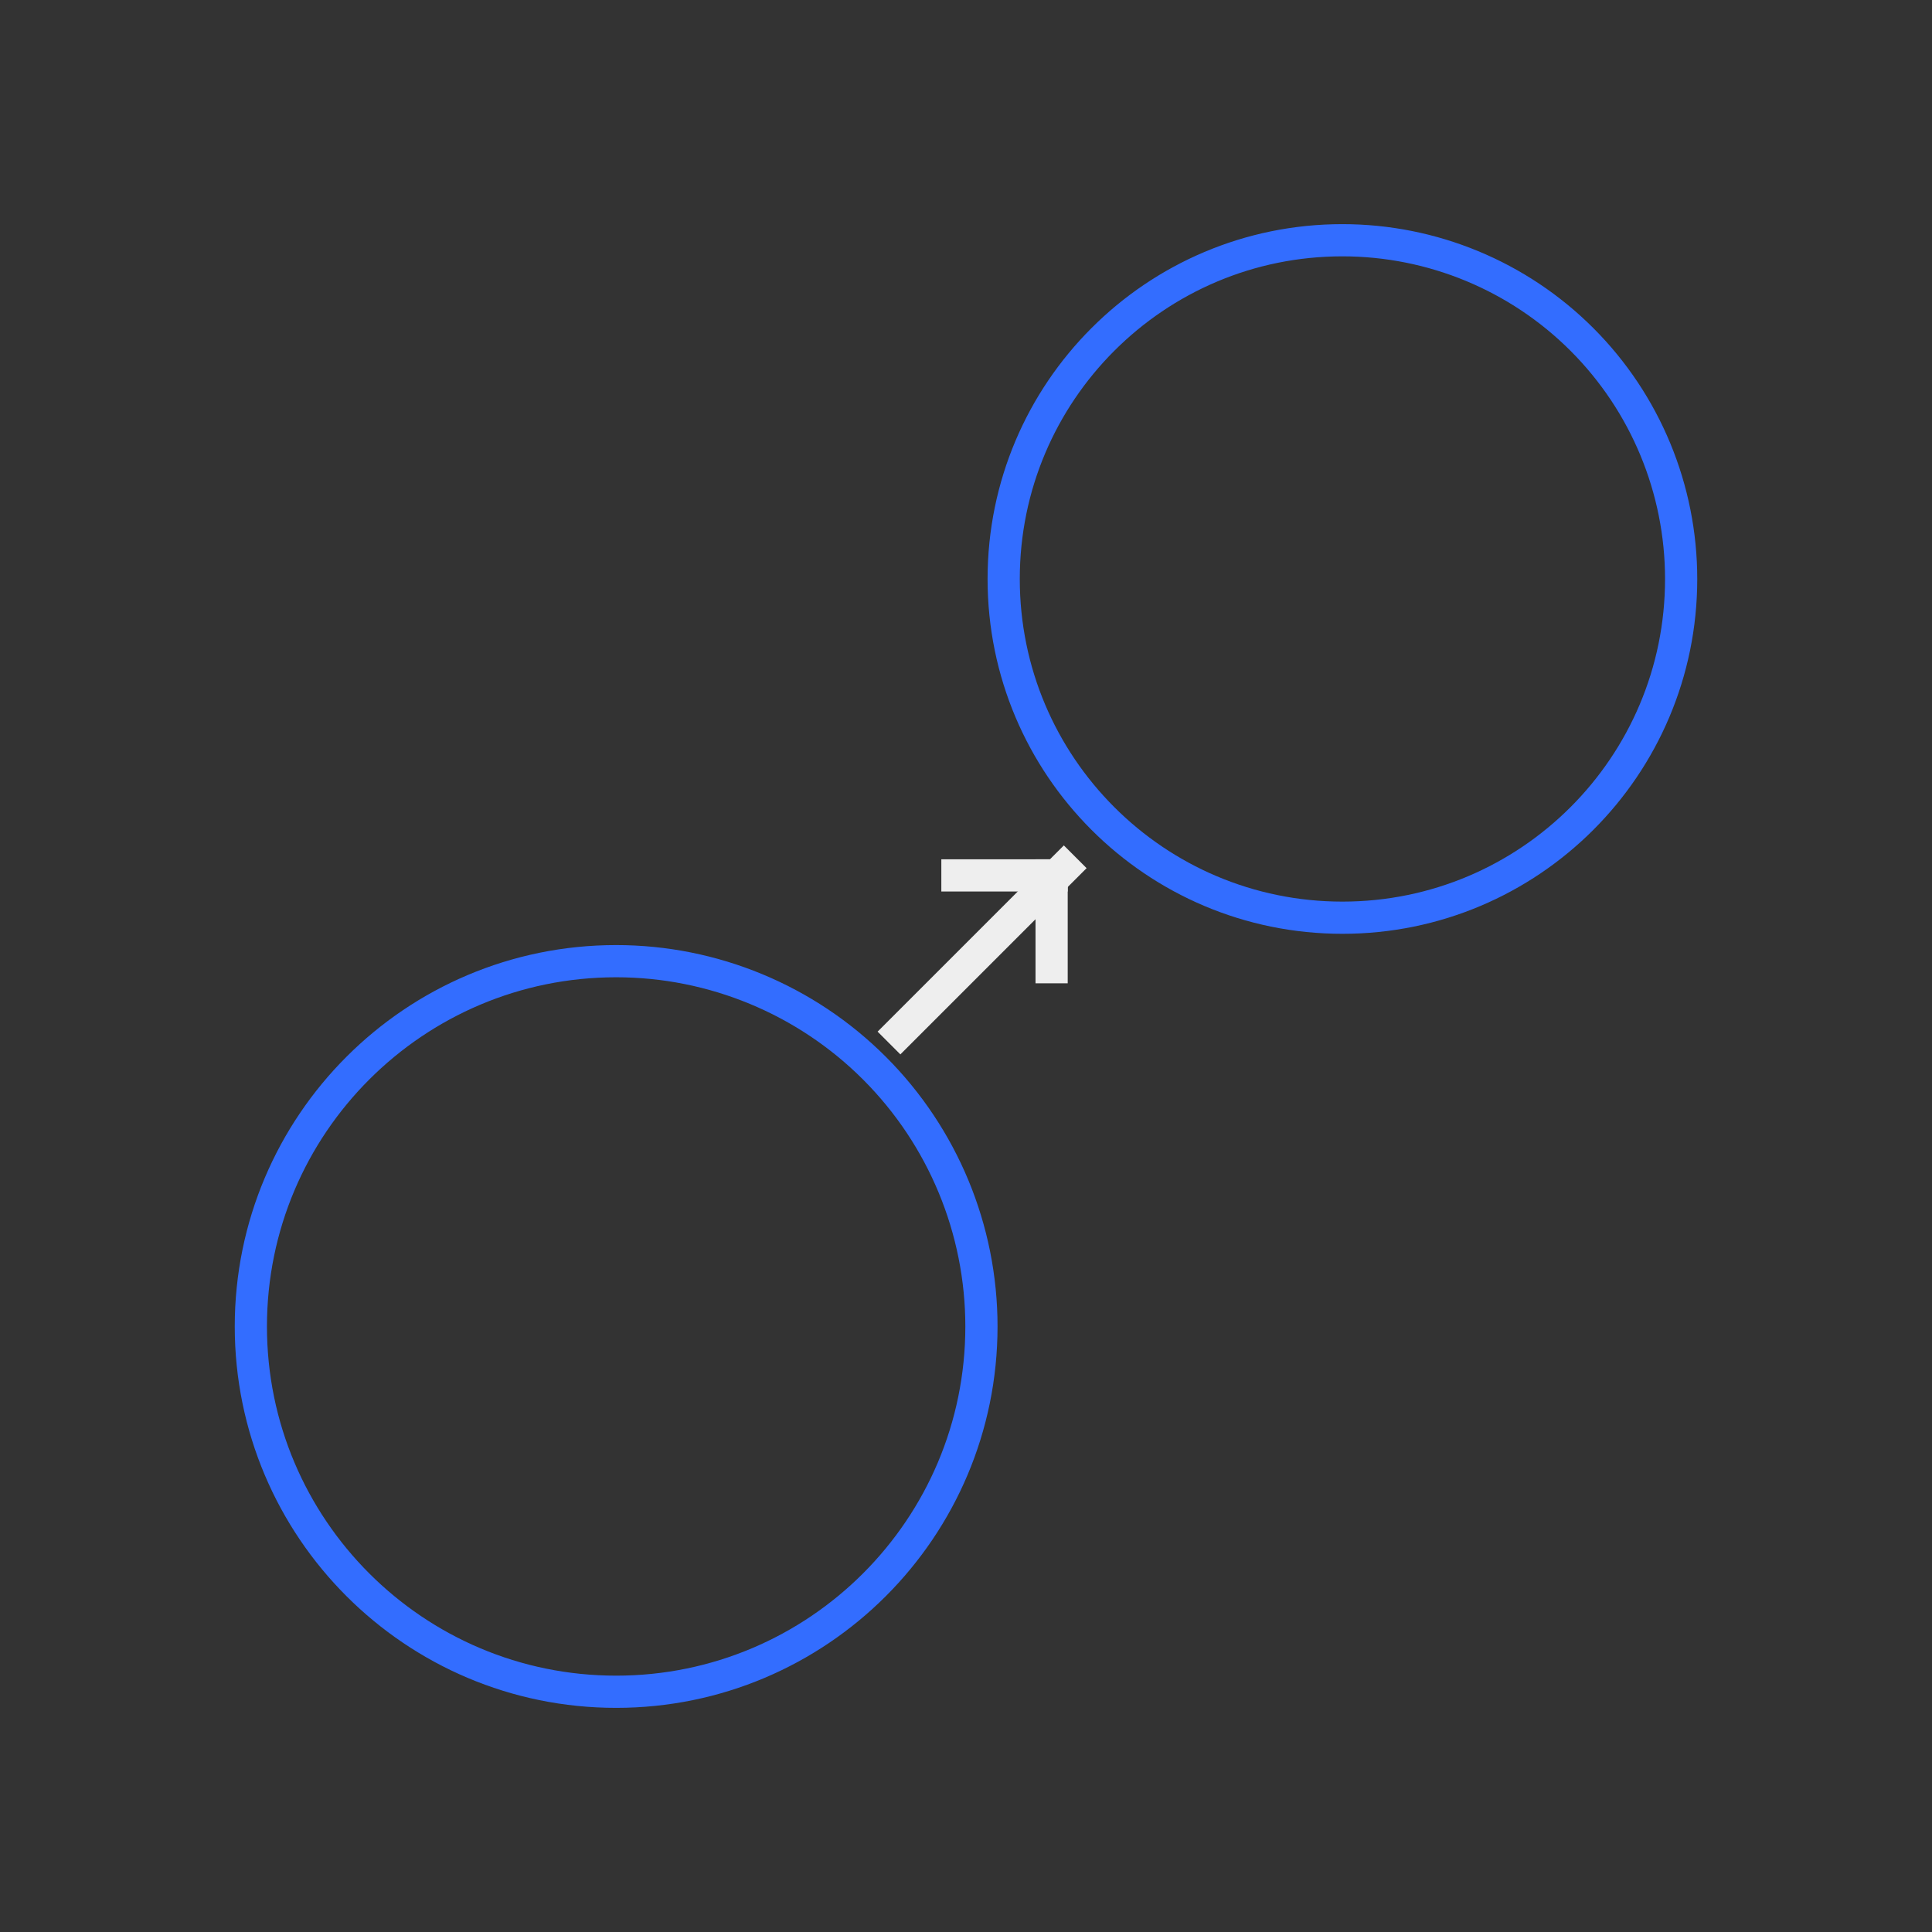 <svg version="1.1" viewBox="0.0 0.0 960.0 960.0" fill="none" stroke="none" stroke-linecap="square" stroke-miterlimit="10" xmlns:xlink="http://www.w3.org/1999/xlink" xmlns="http://www.w3.org/2000/svg"><rect x="0.0" y="0.0" width="960.0" height="960.0" fill="#333333" stroke="none"/><clipPath id="p.0"><path d="m0 0l960.0 0l0 960.0l-960.0 0l0 -960.0z" clip-rule="nonzero"/></clipPath><g clip-path="url(#p.0)"><path fill="#000000" fill-opacity="0.0" d="m0 0l960.0 0l0 960.0l-960.0 0z" fill-rule="evenodd"/><path fill="#000000" fill-opacity="0.0" d="m124.647 659.113l0 0c0 -100.246 81.266 -181.512 181.512 -181.512l0 0c48.14 0 94.308 19.124 128.348 53.164c34.04 34.04 53.164 80.208 53.164 128.348l0 0c0 100.246 -81.266 181.512 -181.512 181.512l0 0c-100.246 0 -181.512 -81.266 -181.512 -181.512z" fill-rule="evenodd"/><path stroke="#336dff" stroke-width="16.0" stroke-linejoin="round" stroke-linecap="butt" d="m124.647 659.113l0 0c0 -100.246 81.266 -181.512 181.512 -181.512l0 0c48.14 0 94.308 19.124 128.348 53.164c34.04 34.04 53.164 80.208 53.164 128.348l0 0c0 100.246 -81.266 181.512 -181.512 181.512l0 0c-100.246 0 -181.512 -81.266 -181.512 -181.512z" fill-rule="evenodd"/><path fill="#000000" fill-opacity="0.0" d="m498.723 287.689l0 0c0 -92.958 75.357 -168.315 168.315 -168.315l0 0c44.64 0 87.451 17.733 119.017 49.298c31.565 31.565 49.298 74.377 49.298 119.017l0 0c0 92.958 -75.357 168.315 -168.315 168.315l0 0c-92.958 0 -168.315 -75.357 -168.315 -168.315z" fill-rule="evenodd"/><path stroke="#336dff" stroke-width="16.0" stroke-linejoin="round" stroke-linecap="butt" d="m498.723 287.689l0 0c0 -92.958 75.357 -168.315 168.315 -168.315l0 0c44.64 0 87.451 17.733 119.017 49.298c31.565 31.565 49.298 74.377 49.298 119.017l0 0c0 92.958 -75.357 168.315 -168.315 168.315l0 0c-92.958 0 -168.315 -75.357 -168.315 -168.315z" fill-rule="evenodd"/><path fill="#000000" fill-opacity="0.0" d="m522.543 480.614l0 -45.638" fill-rule="evenodd"/><path stroke="#eeeeee" stroke-width="16.0" stroke-linejoin="round" stroke-linecap="butt" d="m522.543 480.614l0 -45.638" fill-rule="evenodd"/><path fill="#000000" fill-opacity="0.0" d="m447.386 512.614l81.228 -81.228" fill-rule="evenodd"/><path stroke="#eeeeee" stroke-width="16.0" stroke-linejoin="round" stroke-linecap="butt" d="m447.386 512.614l81.228 -81.228" fill-rule="evenodd"/><path fill="#000000" fill-opacity="0.0" d="m475.74 434.984l46.803 0" fill-rule="evenodd"/><path stroke="#eeeeee" stroke-width="16.0" stroke-linejoin="round" stroke-linecap="butt" d="m475.74 434.984l46.803 0" fill-rule="evenodd"/></g></svg>